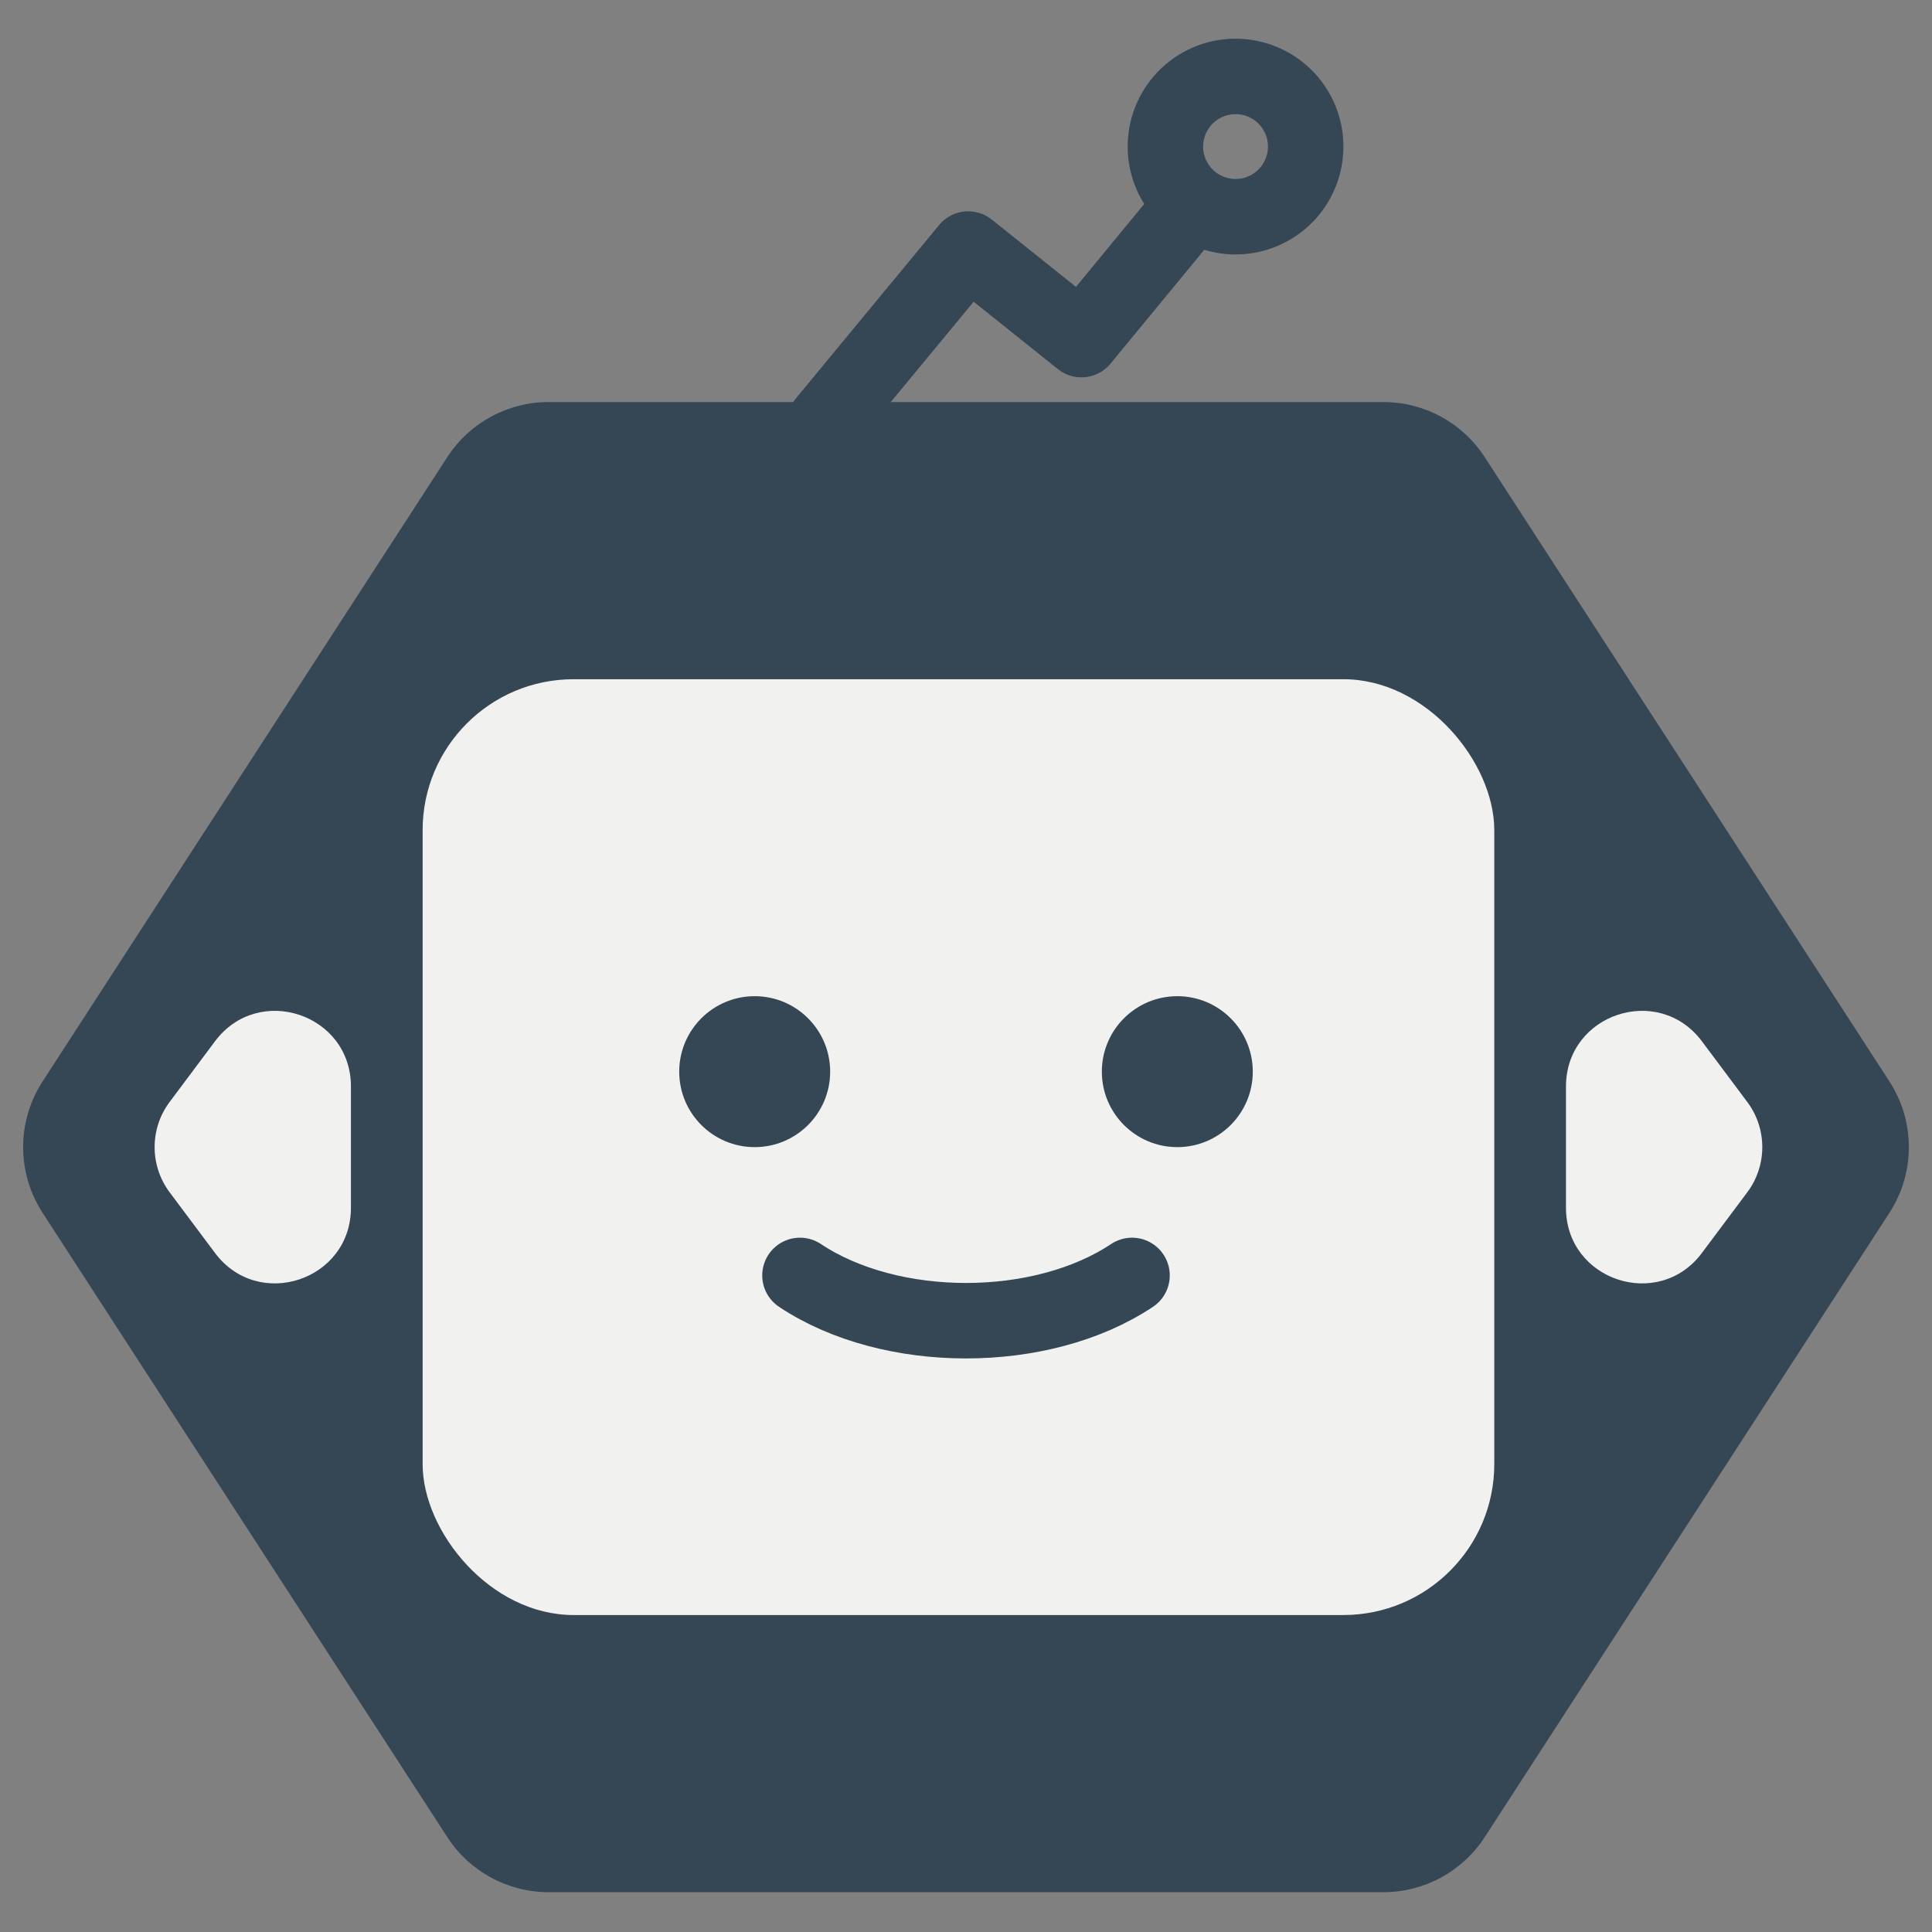 <svg width="128" height="128" viewBox="0 0 128 128" fill="none" xmlns="http://www.w3.org/2000/svg">
<rect x="0" y="0" width="128" height="128" fill="#808080" stroke="none"/>
<g clip-path="url(#clip0_0_1)">
<path d="M125.179 71.648C126.895 74.296 126.895 77.704 125.179 80.352L98.365 121.715C96.89 123.99 94.363 125.363 91.652 125.363L36.348 125.363C33.637 125.363 31.11 123.99 29.635 121.715L2.821 80.352C1.105 77.704 1.105 74.296 2.821 71.648L29.635 30.285C31.11 28.01 33.637 26.637 36.348 26.637L91.652 26.637C94.363 26.637 96.89 28.01 98.365 30.285L125.179 71.648Z" fill="#354654"/>
<path d="M54.647 28L64.147 16.5L71.647 22.5L78.647 14" stroke="#354654" stroke-width="5" stroke-linecap="round" stroke-linejoin="round"/>
<rect x="28" y="45" width="71" height="62" rx="10" fill="#F1F1EF"/>
<circle cx="81.858" cy="9.711" r="4.647" transform="rotate(-28.893 81.858 9.711)" stroke="#354654" stroke-width="5"/>
<circle cx="50" cy="71" r="5" fill="#354654"/>
<circle cx="78" cy="71" r="5" fill="#354654"/>
<path d="M53 84.5C59 88.5 69 88.5 75 84.5" stroke="#354654" stroke-width="5" stroke-linecap="round"/>
<path d="M11.24 78.995C9.912 77.219 9.912 74.781 11.24 73.005L14.246 68.986C17.126 65.135 23.25 67.172 23.25 71.981L23.25 80.019C23.25 84.828 17.126 86.865 14.246 83.014L11.24 78.995Z" fill="#F1F1EF"/>
<path d="M115.76 78.995C117.088 77.219 117.088 74.781 115.76 73.005L112.754 68.986C109.874 65.135 103.75 67.172 103.75 71.981L103.75 80.019C103.75 84.828 109.874 86.865 112.754 83.014L115.76 78.995Z" fill="#F1F1EF"/>
</g>
<defs>
<clipPath id="clip0_0_1">
<rect width="128" height="128" fill="white"/>
</clipPath>
</defs>
</svg>
